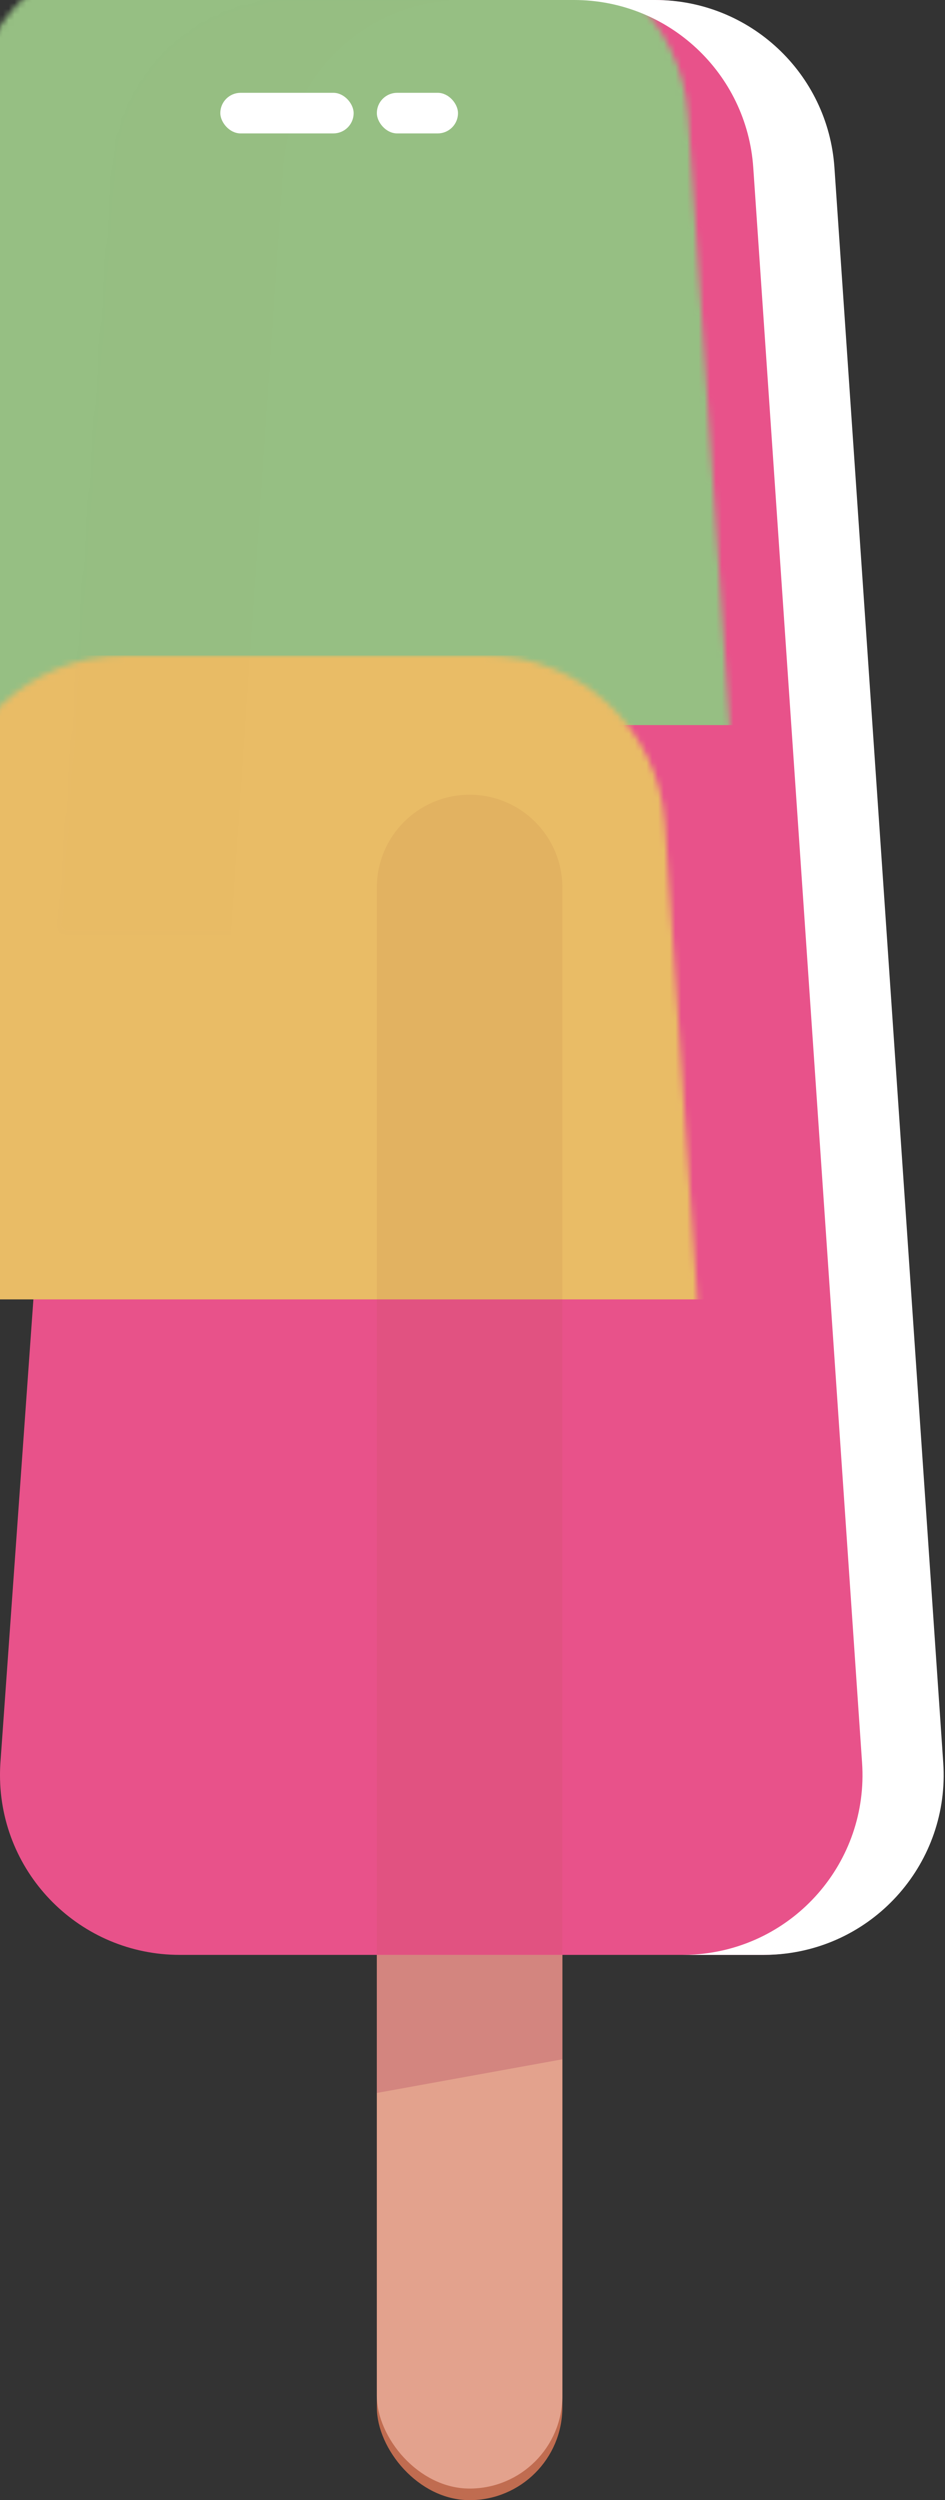 <?xml version="1.0" encoding="UTF-8"?>
<svg id="mylolly" width="163px" height="431px" viewBox="0 0 163 431" version="1.1" xmlns="http://www.w3.org/2000/svg" xmlns:xlink="http://www.w3.org/1999/xlink">
    <rect x="0" y="0" width="163" height="431" fill="#333333" stroke="none"/>
    <defs>
        <path d="M50.585,1.80919445e-14 L112.757,2.48689958e-14 C129.059,2.18744467e-14 142.575,12.625 143.685,28.889 L162.454,303.889 C163.62,320.97 150.718,335.762 133.637,336.928 C132.934,336.976 132.23,337 131.526,337 L31,337 C13.879,337 2.09669663e-15,323.121 0,306 C-8.99799523e-17,305.265 0.026,304.531 0.078,303.798 L19.663,28.798 C20.818,12.573 34.318,-1.12227811e-14 50.585,-1.42108547e-14 Z" id="path-1"></path>
        <path d="M99,2.88483832e-14 L113,3.19744231e-14 C129.302,2.89798741e-14 142.818,12.625 143.928,28.889 L162.697,303.889 C163.862,320.97 150.96,335.762 133.879,336.928 C133.177,336.976 132.473,337 131.769,337 L117.769,337 C118.473,337 119.177,336.976 119.879,336.928 C136.96,335.762 149.862,320.97 148.697,303.889 L129.928,28.889 C128.818,12.625 115.302,2.89798741e-14 99,3.19744231e-14 Z" id="path-3"></path>
    </defs>
    <g id="Page-2" stroke="none" stroke-width="1" fill="none" fill-rule="evenodd">
        <g id="Group">
            <g id="handle" transform="translate(65, 137)" fill-rule="nonzero">
                <rect id="Rectangle" fill="#C06C50" x="0" y="2" width="32" height="292" rx="16"></rect>
                <rect id="Rectangle" fill="#E3A28D" x="0" y="0" width="32" height="292" rx="16"></rect>
                <polygon id="Rectangle-Copy-3" fill-opacity="0.182" fill="#8C0040" points="0 200 32 200 32 218 0 223.802"></polygon>
            </g>
            <mask id="mask-2" fill="white">
                <use xlink:href="#path-1"></use>
            </mask>
            <use id="lolly-bottom" fill="#E8528A" fill-rule="nonzero" xlink:href="#path-1"></use>
            <rect id="lolly-top" fill="#96BF83" fill-rule="nonzero" mask="url(#mask-2)" x="-25" y="-9" width="224" height="134"></rect>
            <rect id="lolly-middle" fill="#E9BC66" fill-rule="nonzero" mask="url(#mask-2)" x="-29" y="113" width="224" height="111"></rect>
            <path d="M79.77,3.19744231e-14 C63.468,2.89798741e-14 49.952,12.625 48.842,28.889 L30.073,303.889 C28.907,320.97 41.809,335.762 58.89,336.928 C59.593,336.976 60.297,337 61.001,337 L17,337 C-0.121,337 -14,323.121 -14,306 C-14,305.265 -13.974,304.531 -13.922,303.798 L5.663,28.798 C6.818,12.573 20.318,1.0093501e-14 36.585,7.10542736e-15 L79.77,2.77347066e-14 Z" id="shade" fill="#67000D" fill-rule="nonzero" opacity="0.096" mask="url(#mask-2)"></path>
            <mask id="mask-4" fill="white">
                <use xlink:href="#path-3"></use>
            </mask>
            <use id="shine" fill="#FFFFFF" fill-rule="nonzero" opacity="0.113" xlink:href="#path-3"></use>
            <g id="glint" transform="translate(38, 16)" fill="#FFFFFF" fill-rule="nonzero">
                <rect id="Rectangle" x="27" y="0" width="14" height="7" rx="3.5"></rect>
                <rect id="Rectangle-Copy" x="0" y="0" width="23" height="7" rx="3.5"></rect>
            </g>
            <path d="M97,337 L65,337 L65,155 L65,153 C65,144.163 72.163,137 81,137 C89.837,137 97,144.163 97,153 L97,155 L97,337 Z" id="Combined-Shape" fill="#A7563C" fill-rule="nonzero" opacity="0.099"></path>
        </g>
    </g>
</svg>

